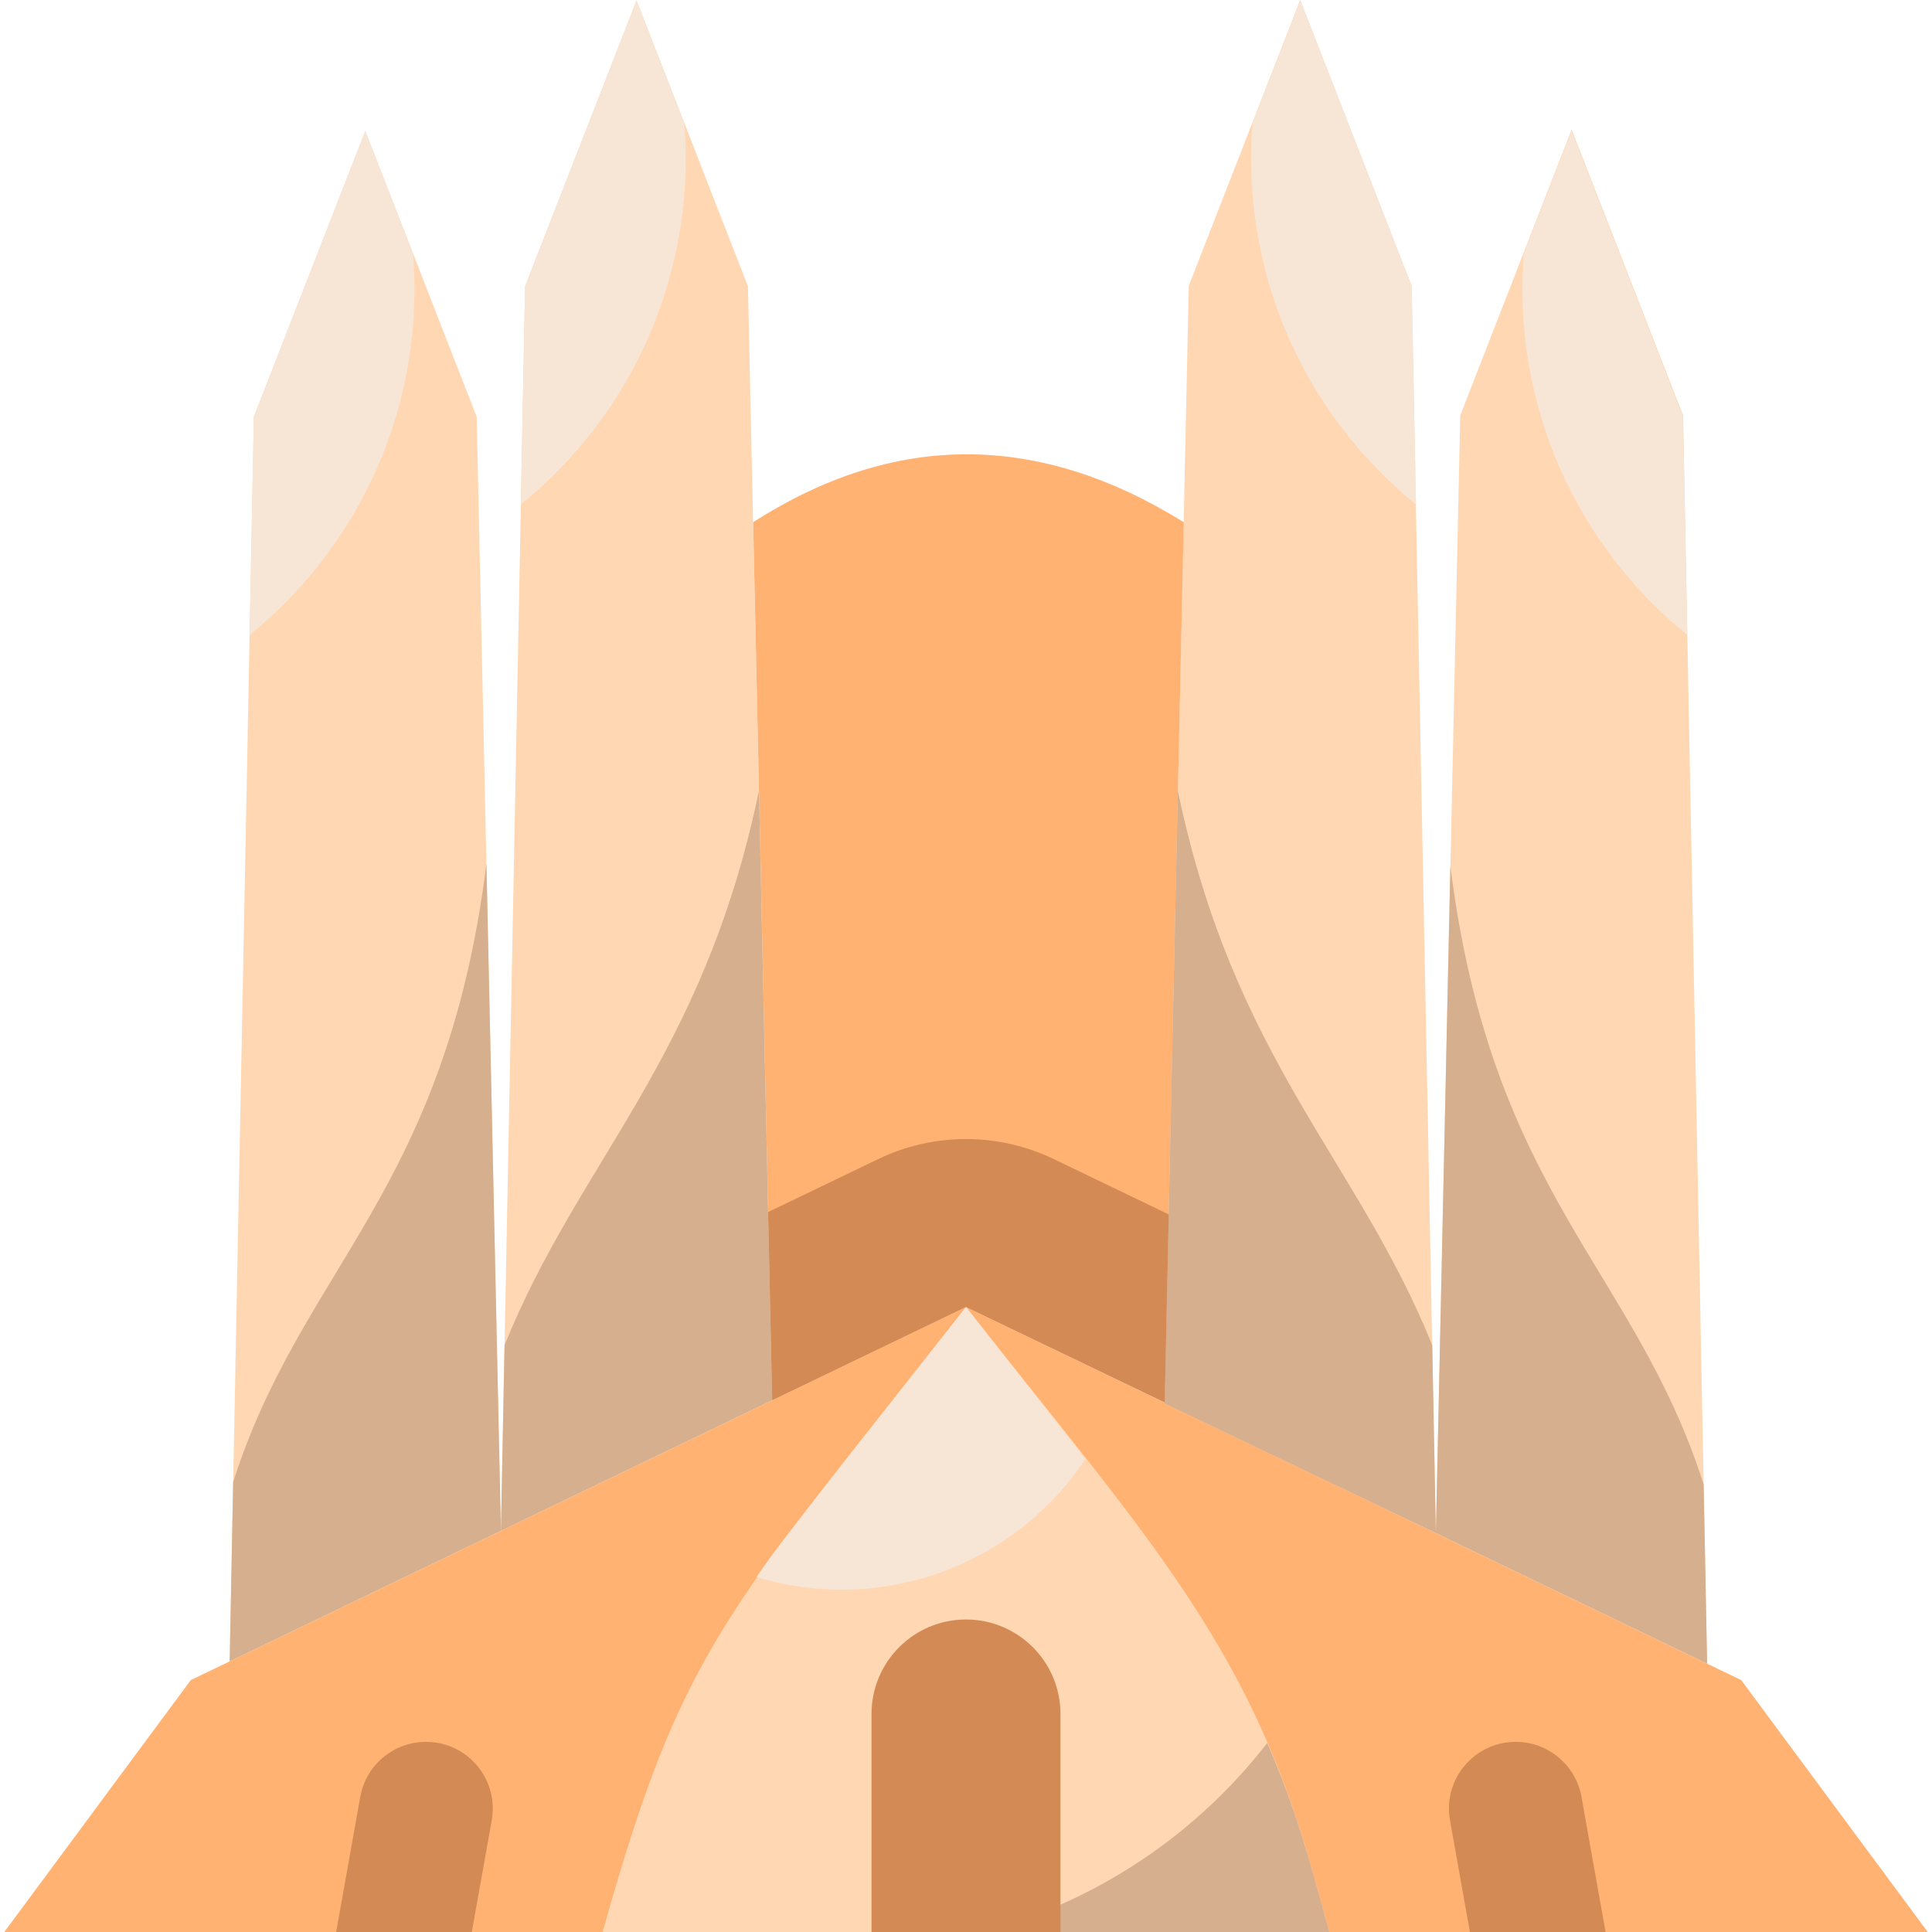<svg id="Layer_1" enable-background="new 0 0 493.711 493.711" height="512" viewBox="0 0 493.711 493.711" width="512" xmlns="http://www.w3.org/2000/svg"><path d="m492.617 493.711h-491.523l47.667-64.381 198.095-95.333 198.094 95.333z" fill="#ffb272"/><g fill="#ffd8b3"><path d="m339.709 493.711h-185.706c20.423-73.011 31.586-81.674 92.853-159.714 44.76 57.014 72.065 85.399 88.14 142.866z"/><path d="m197.332 357.83-69.32 33.36 6.177-318.036 28.476-73.048 28.476 73.048z"/><path d="m128.012 391.19-69.319 33.361 6.176-318.037 28.477-73.047 28.476 73.047z"/><path d="m366.926 391.781 69.316 33.359-6.138-318.974-28.476-73.048-28.476 73.048z"/><path d="m297.593 358.651 69.333 33.13-6.19-318.734-28.476-73.047-28.476 73.047z"/></g><path d="m192.461 133.451c36.401-23.32 73.085-22.969 110.039 0l-4.871 224.942-50.773-24.396-49.524 23.833z" fill="#ffb272"/><path d="m410.295 493.711h-34.667l-5.089-28.535c-1.865-10.458 6.176-20.06 16.799-20.06 8.269 0 15.347 5.928 16.799 14.068z" fill="#d38a54"/><path d="m120.57 493.711h-34.666l6.158-34.527c1.452-8.14 8.53-14.068 16.799-14.068 10.592 0 18.669 9.573 16.799 20.06z" fill="#d38a54"/><path d="m124.305 220.707c-10.538 84.051-47.116 102.853-64.723 158.031l-.89 45.812 69.32-33.36z" fill="#d6af8e"/><path d="m193.945 202.101c-14.366 68.779-45.769 94.026-65.012 141.659l-.921 47.43 69.32-33.36z" fill="#d6af8e"/><path d="m370.634 221.297c10.538 84.051 47.116 102.853 64.723 158.032l.89 45.812-69.32-33.36z" fill="#d6af8e"/><path d="m300.993 202.101c14.366 68.779 45.769 94.026 65.012 141.659l.921 48.021-69.333-33.13z" fill="#d6af8e"/><path d="m63.786 162.277c28.816-23.39 44.784-59.423 41.766-97.497l-12.206-31.313-28.476 73.047z" fill="#f7e5d5"/><path d="m133.102 128.917c28.816-23.39 44.784-59.423 41.766-97.497l-12.207-31.314-28.476 73.047z" fill="#f7e5d5"/><path d="m431.174 162.277c-28.816-23.39-44.784-59.423-41.766-97.497l12.207-31.314 28.476 73.047z" fill="#f7e5d5"/><path d="m361.858 128.917c-28.816-23.39-44.784-59.423-41.766-97.497l12.207-31.314 28.476 73.047z" fill="#f7e5d5"/><path d="m298.669 310.337-29.383-14.141c-14.175-6.822-30.685-6.822-44.86 0l-28.138 13.541 1.044 48.093 49.524-23.833 50.773 24.396z" fill="#d38a54"/><path d="m277.359 372.851-30.503-38.854c-47.66 60.708-47.434 60.147-53.529 68.997 31.185 9.486 65.452-2.245 84.032-30.143z" fill="#f7e5d5"/><path d="m323.841 445.395c-18.057 23.29-43.497 40.565-72.811 48.317h88.679c-5.165-18.463-8.059-30.224-15.868-48.317z" fill="#d6af8e"/><path d="m270.998 493.711h-48.286v-55.714c0-13.334 10.809-24.143 24.143-24.143 13.297 0 24.143 10.772 24.143 24.143z" fill="#d38a54"/></svg>